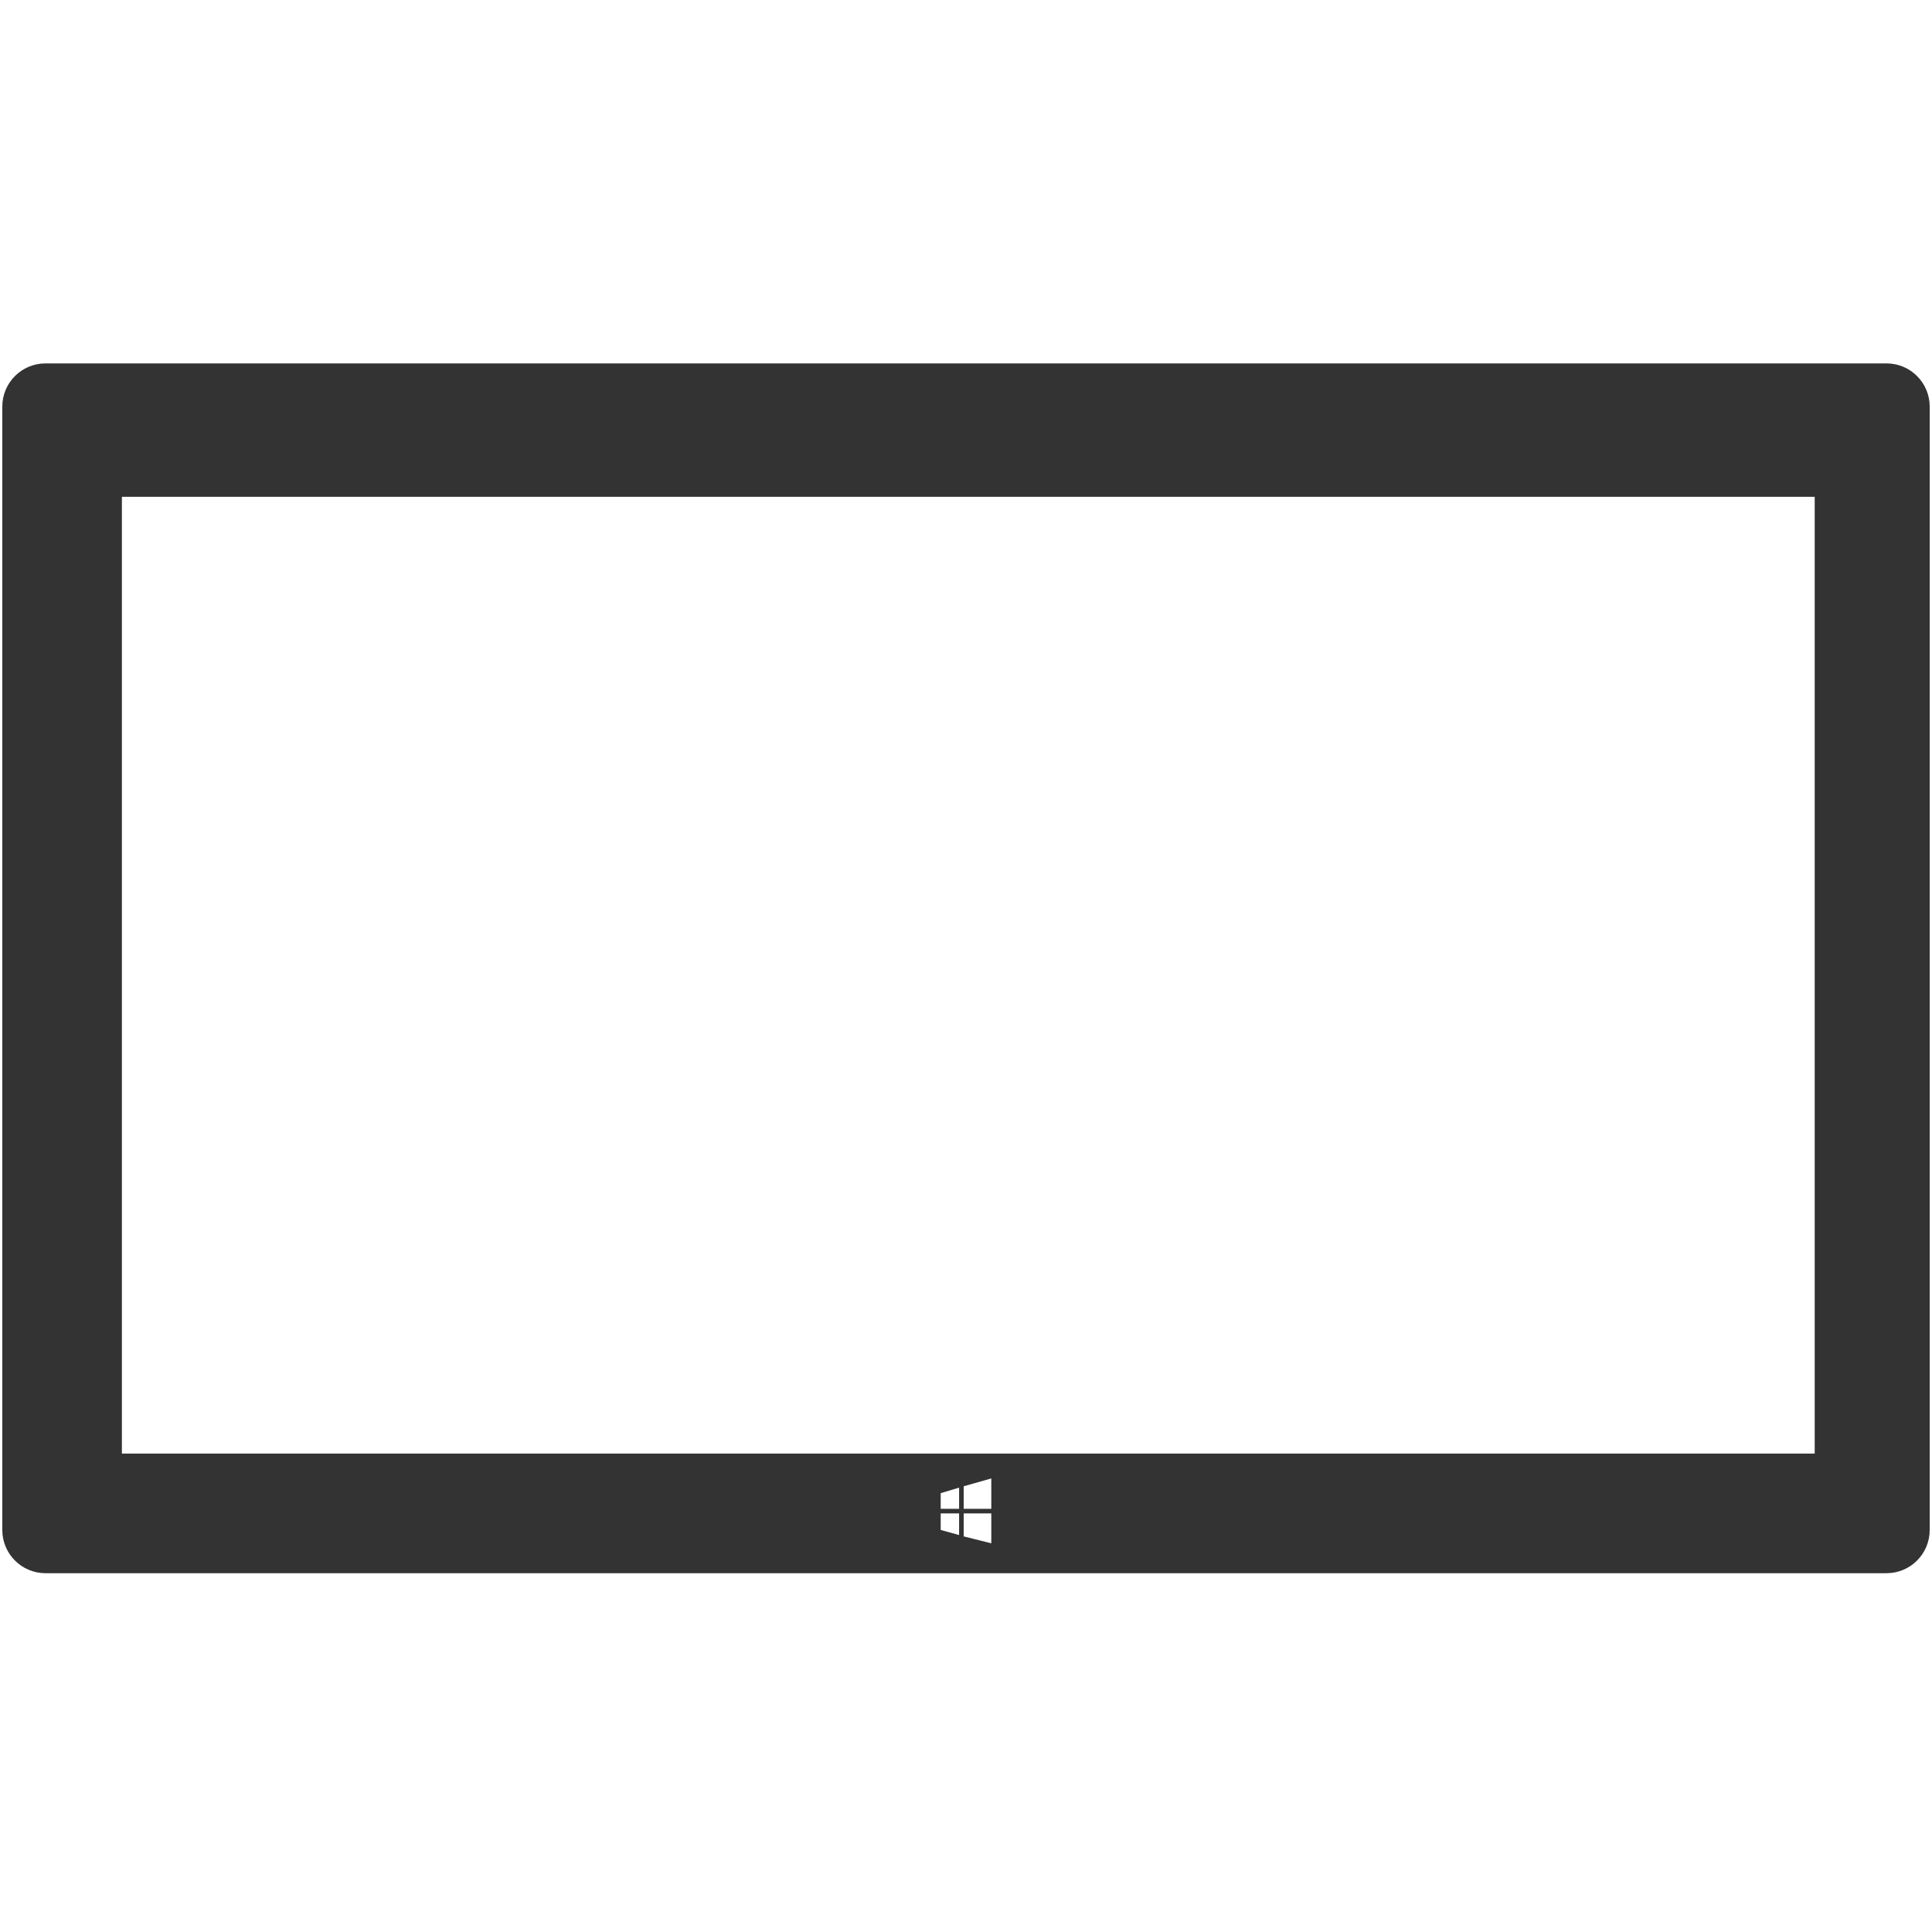 <?xml version="1.0" encoding="utf-8"?>
<!-- Generator: Adobe Illustrator 17.1.0, SVG Export Plug-In . SVG Version: 6.00 Build 0)  -->
<!DOCTYPE svg PUBLIC "-//W3C//DTD SVG 1.1//EN" "http://www.w3.org/Graphics/SVG/1.1/DTD/svg11.dtd">
<svg version="1.1" id="Layer_1" xmlns="http://www.w3.org/2000/svg" xmlns:xlink="http://www.w3.org/1999/xlink" x="0px" y="0px"
	 viewBox="-35.5 -35 420 420" enable-background="new -35.5 -35 420 420" xml:space="preserve">
<path fill="#333333" d="M384,53.4c0-5.2-4.2-9.4-9.4-9.4H-25.6c-5.2,0-9.4,4.2-9.4,9.4v244.2c0,5.2,4.2,9.4,9.4,9.4h400.2
	c5.2,0,9.4-4.2,9.4-9.4V53.4z M180,293h-6v-4.9l6-1.7V293z M173,293h-4v-3.4l4-1.2V293z M169,294h4v4.7l-4-1.1V294z M174,299v-5h6
	v6.5L174,299z M359,281H-9V73h368V281z"/>
</svg>
